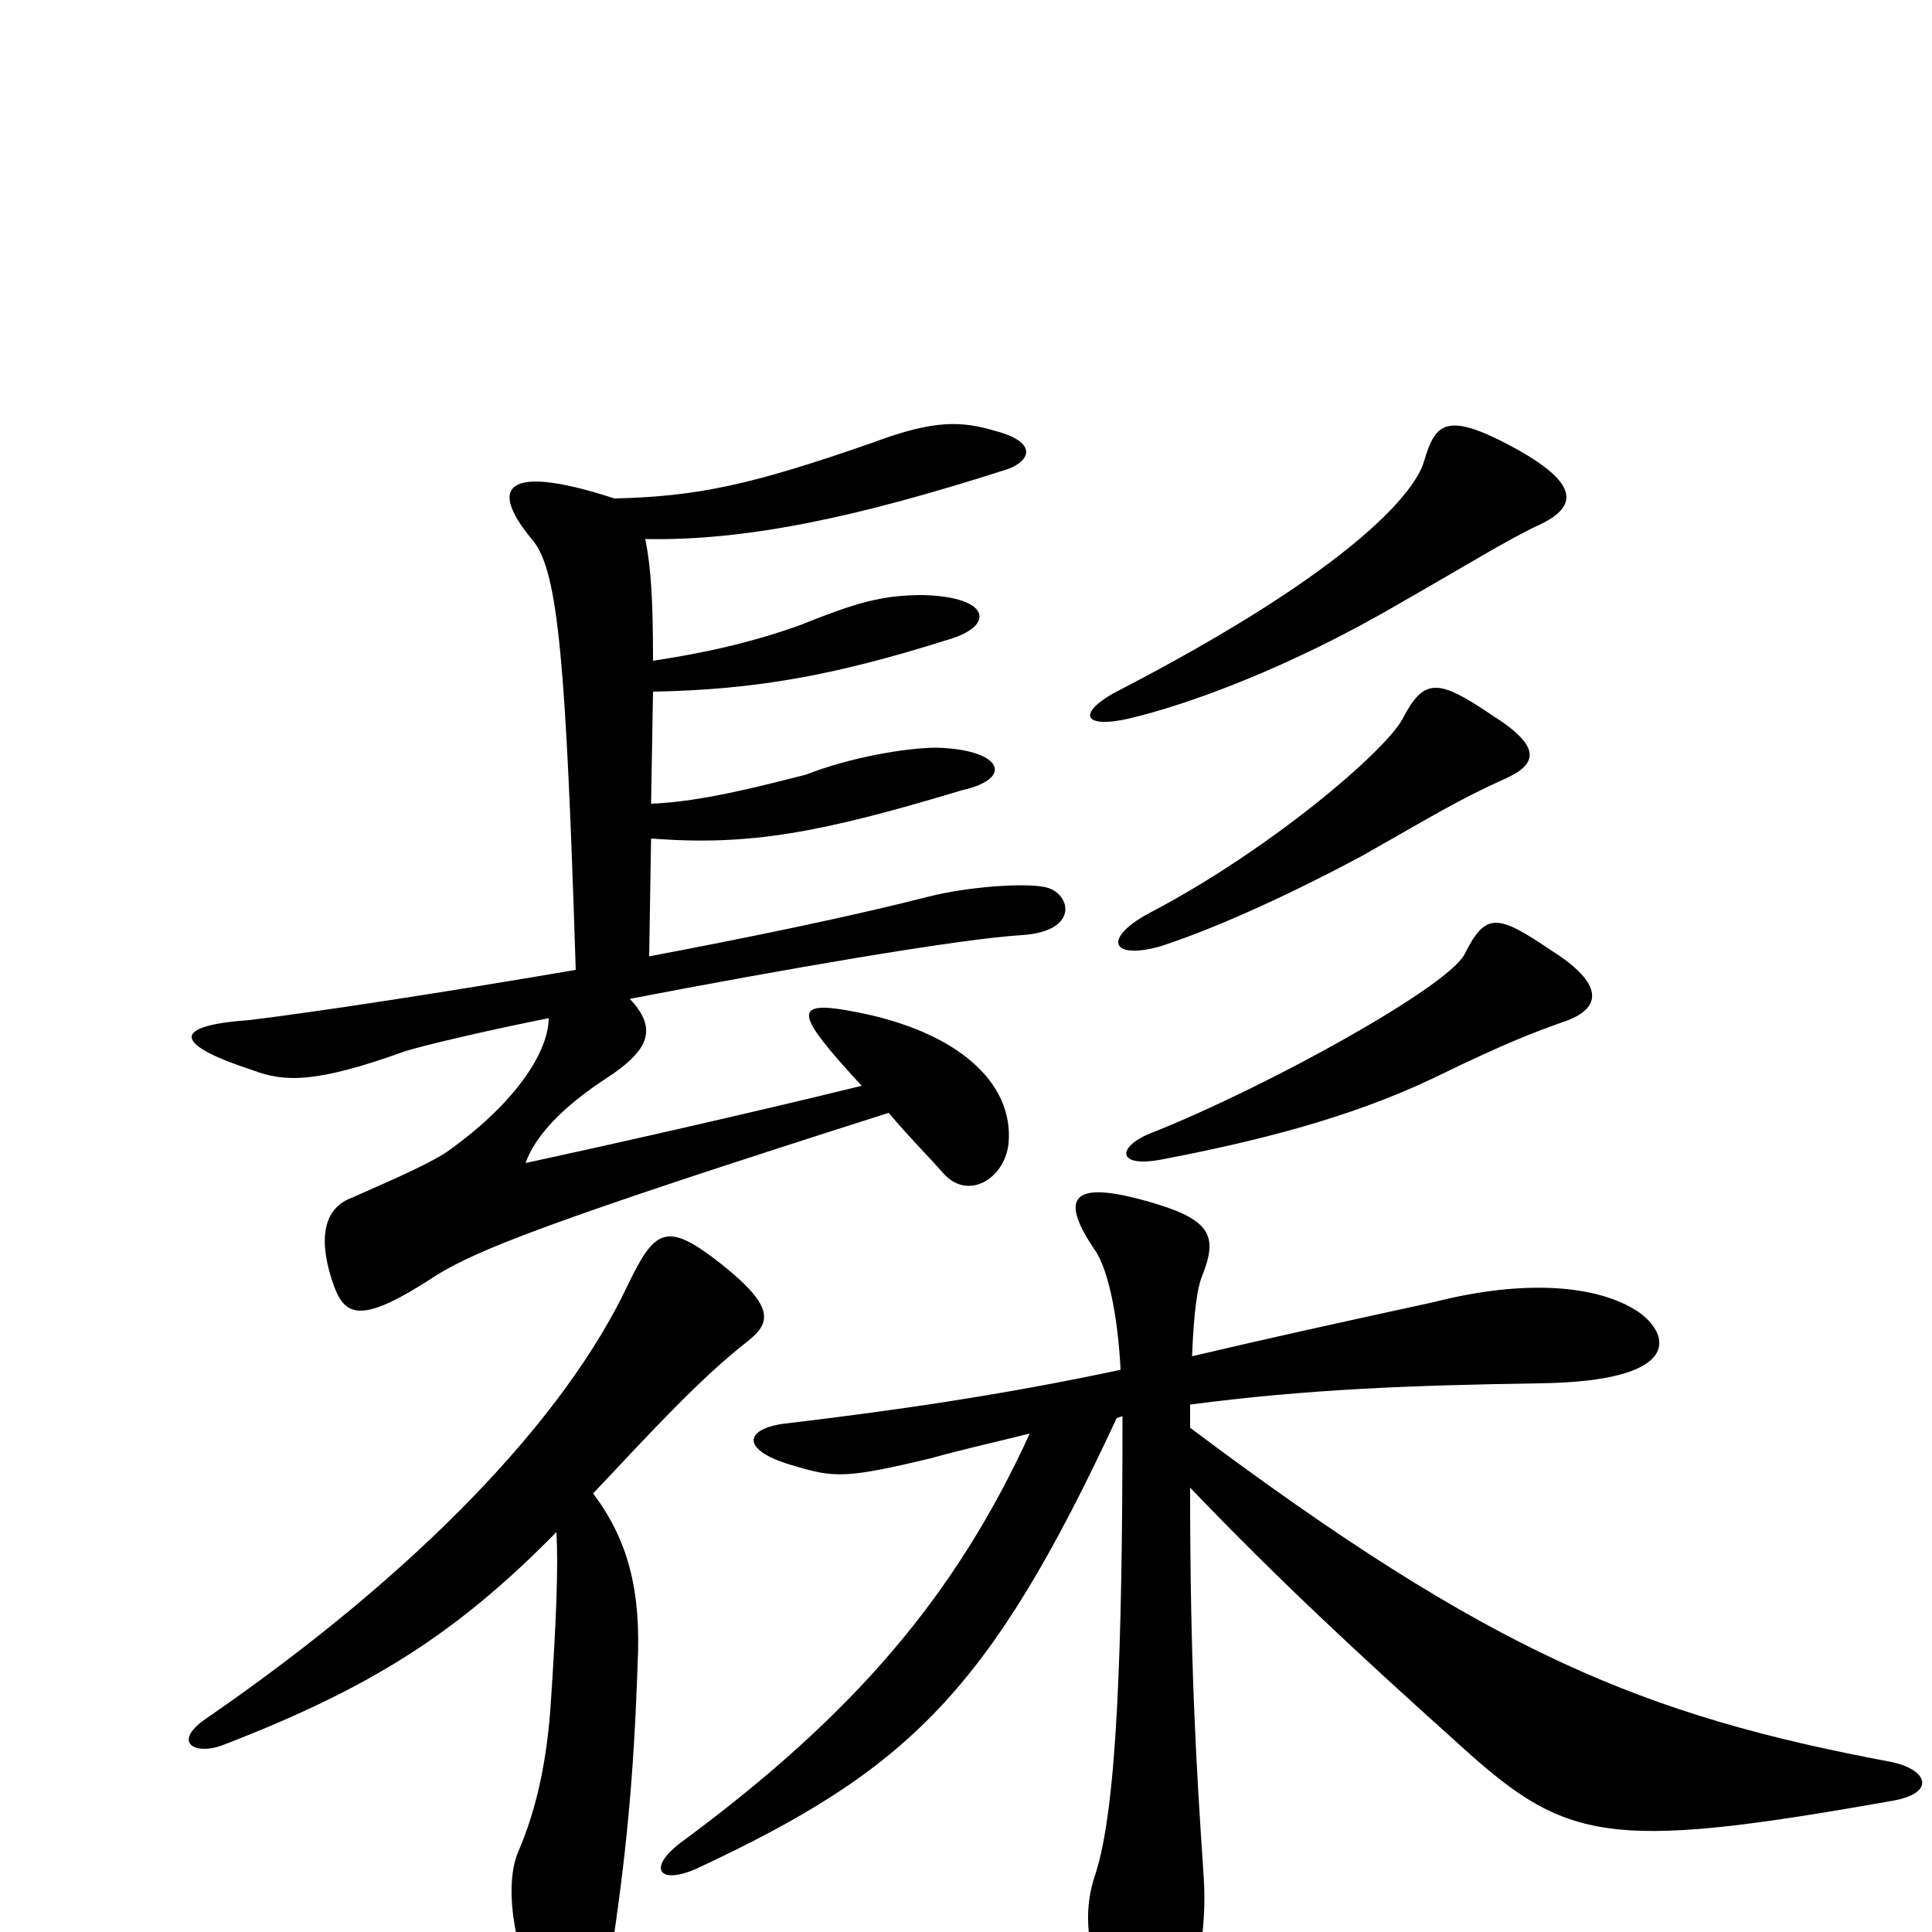 <svg xmlns="http://www.w3.org/2000/svg" viewBox="0 -1000 1000 1000">
	<path fill="#000000" d="M796 -728C818 -738 816 -750 786 -767C748 -788 743 -781 737 -761C733 -747 704 -707 576 -641C557 -630 562 -623 584 -628C614 -635 667 -654 725 -688C760 -708 781 -721 796 -728ZM777 -596C796 -604 799 -613 772 -630C744 -649 737 -649 726 -628C717 -611 657 -560 596 -528C571 -515 574 -503 600 -510C625 -518 662 -534 705 -557C742 -578 755 -586 777 -596ZM540 -541C529 -543 501 -541 481 -536C442 -526 389 -515 336 -505L337 -566C388 -562 425 -569 498 -591C525 -597 519 -612 485 -613C469 -613 440 -608 417 -599C397 -594 364 -585 337 -584L338 -642C390 -643 431 -650 491 -669C515 -676 513 -691 478 -692C456 -692 443 -688 413 -676C393 -669 371 -663 338 -658C338 -689 337 -706 334 -721C386 -720 443 -732 521 -757C533 -761 538 -771 515 -777C498 -782 484 -783 452 -771C389 -749 361 -743 318 -742C266 -759 250 -751 276 -720C289 -704 293 -656 298 -498C228 -486 162 -476 129 -472C87 -469 91 -459 131 -446C147 -440 163 -439 210 -456C220 -459 249 -466 284 -473C284 -457 269 -431 233 -405C225 -399 207 -391 182 -380C166 -374 165 -356 173 -334C179 -318 188 -315 226 -340C247 -353 284 -368 460 -424C470 -412 481 -401 488 -393C501 -378 520 -390 522 -408C525 -440 495 -466 444 -476C409 -483 411 -476 446 -438C385 -423 309 -406 272 -398C277 -412 291 -427 314 -442C337 -457 340 -468 326 -483C404 -498 496 -514 529 -516C560 -518 554 -539 540 -541ZM809 -471C830 -478 830 -491 803 -508C775 -527 769 -528 758 -506C749 -489 657 -438 597 -414C578 -407 577 -395 602 -400C649 -409 698 -421 742 -442C781 -461 795 -466 809 -471ZM980 -68C1002 -72 998 -84 979 -88C851 -112 772 -144 616 -261C616 -265 616 -269 616 -273C677 -281 731 -283 797 -284C871 -285 865 -309 848 -321C827 -335 789 -338 742 -326C696 -316 655 -307 617 -298C618 -323 620 -334 622 -339C630 -359 628 -368 598 -377C555 -390 548 -381 566 -354C575 -342 579 -312 580 -291C519 -278 464 -270 405 -263C385 -260 383 -249 412 -241C432 -235 439 -235 481 -245C499 -250 517 -254 533 -258C495 -175 443 -113 352 -46C335 -33 341 -24 361 -33C470 -84 512 -124 578 -266L581 -267C581 -144 578 -64 567 -30C560 -10 561 17 584 50C592 60 603 59 610 47C619 31 625 -1 623 -29C619 -88 616 -140 616 -230C661 -183 703 -144 752 -100C810 -47 828 -41 980 -68ZM386 -305C399 -315 402 -323 373 -346C345 -368 339 -364 325 -335C293 -267 218 -187 106 -110C89 -98 101 -91 116 -97C191 -126 236 -154 288 -207C289 -189 288 -162 285 -117C283 -89 278 -64 268 -41C260 -21 268 15 280 37C288 51 310 53 316 14C324 -39 328 -79 330 -138C332 -177 325 -203 307 -227C339 -261 362 -286 386 -305Z"/>
</svg>